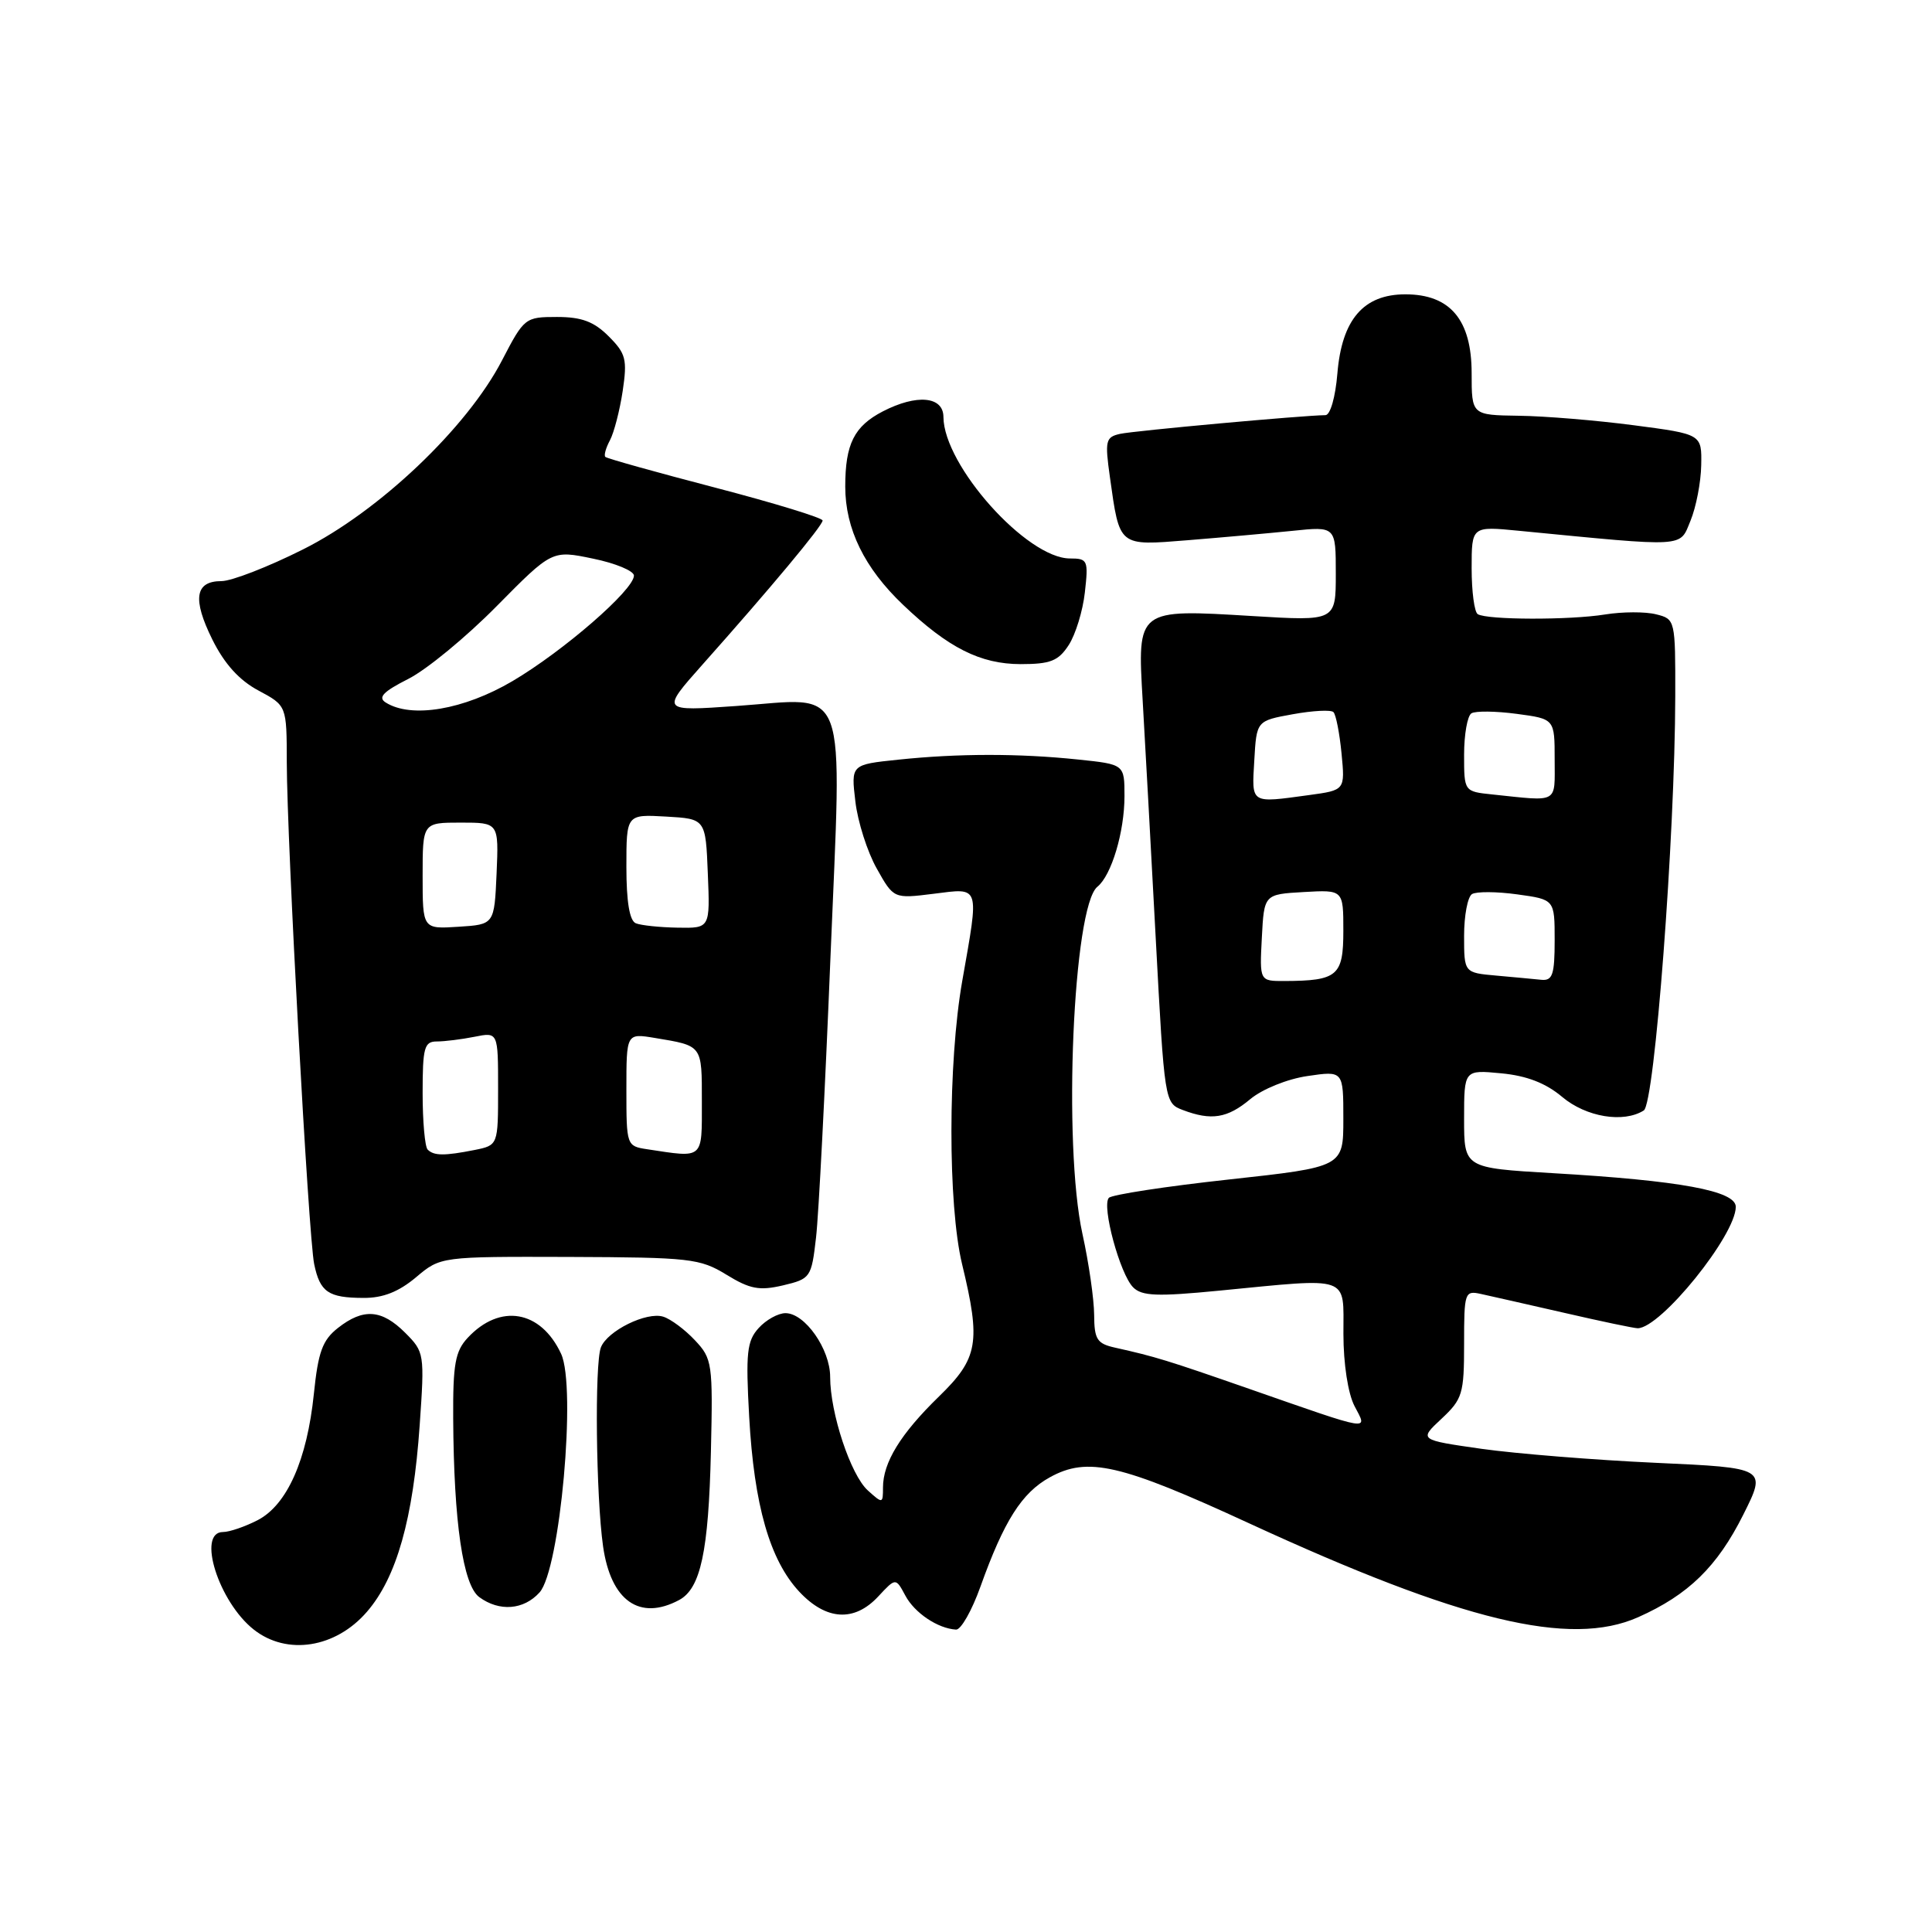 <?xml version="1.0" encoding="UTF-8" standalone="no"?>
<!DOCTYPE svg PUBLIC "-//W3C//DTD SVG 1.1//EN" "http://www.w3.org/Graphics/SVG/1.1/DTD/svg11.dtd" >
<svg xmlns="http://www.w3.org/2000/svg" xmlns:xlink="http://www.w3.org/1999/xlink" version="1.1" viewBox="0 0 256 256">
 <g >
 <path fill="currentColor"
d=" M 48.62 213.57 C 52.56 209.02 54.75 201.25 55.61 188.85 C 56.27 179.38 56.23 179.14 53.69 176.60 C 50.58 173.49 48.14 173.32 44.78 175.96 C 42.73 177.57 42.16 179.13 41.59 184.68 C 40.69 193.44 38.04 199.41 34.14 201.43 C 32.47 202.29 30.40 203.00 29.55 203.00 C 26.05 203.00 28.97 212.26 33.63 215.93 C 38.02 219.39 44.47 218.38 48.62 213.57 Z  M 129.91 210.25 C 133.03 201.53 135.39 197.80 139.11 195.75 C 144.12 192.98 148.46 193.98 165.50 201.84 C 193.69 214.83 208.04 218.30 217.06 214.29 C 223.71 211.33 227.54 207.60 230.99 200.71 C 234.10 194.50 234.10 194.50 219.37 193.83 C 211.27 193.46 200.90 192.62 196.33 191.98 C 188.01 190.79 188.01 190.79 191.00 188.00 C 193.79 185.39 194.00 184.70 194.00 178.08 C 194.00 171.22 194.08 170.98 196.25 171.46 C 197.49 171.73 202.47 172.86 207.33 173.97 C 212.18 175.09 216.54 176.00 217.00 176.00 C 220.04 176.00 230.00 163.67 230.00 159.91 C 230.00 157.79 222.62 156.43 205.75 155.45 C 194.00 154.76 194.00 154.76 194.00 148.25 C 194.00 141.75 194.00 141.75 198.92 142.22 C 202.31 142.54 204.83 143.52 207.00 145.35 C 210.17 148.02 215.13 148.84 217.81 147.14 C 219.25 146.22 221.94 110.88 221.98 92.27 C 222.00 82.12 221.98 82.03 219.44 81.40 C 218.03 81.04 214.99 81.05 212.69 81.42 C 207.99 82.18 197.05 82.15 195.81 81.38 C 195.36 81.11 195.00 78.37 195.00 75.30 C 195.00 69.72 195.00 69.72 201.25 70.33 C 223.70 72.51 222.52 72.58 224.00 69.00 C 224.74 67.21 225.38 63.90 225.42 61.64 C 225.50 57.53 225.50 57.53 216.50 56.35 C 211.55 55.70 204.69 55.13 201.25 55.09 C 195.00 55.00 195.00 55.00 195.00 49.45 C 195.00 42.38 192.16 39.00 186.22 39.00 C 180.67 39.00 177.80 42.34 177.21 49.49 C 176.95 52.63 176.27 55.00 175.63 55.01 C 172.65 55.04 150.25 57.08 148.41 57.49 C 146.50 57.92 146.39 58.39 147.07 63.23 C 148.37 72.50 148.16 72.32 157.40 71.58 C 161.86 71.22 168.09 70.66 171.25 70.34 C 177.00 69.74 177.00 69.74 177.00 76.02 C 177.00 82.30 177.00 82.30 165.97 81.63 C 150.61 80.70 150.70 80.63 151.41 92.83 C 151.72 98.15 152.50 112.32 153.14 124.33 C 154.30 146.02 154.32 146.17 156.72 147.08 C 160.51 148.52 162.63 148.18 165.67 145.64 C 167.27 144.31 170.57 142.97 173.25 142.58 C 178.00 141.88 178.00 141.88 178.00 148.26 C 178.00 154.63 178.00 154.63 162.83 156.29 C 154.48 157.20 147.33 158.30 146.93 158.72 C 145.95 159.79 148.40 168.83 150.15 170.58 C 151.31 171.74 153.32 171.82 161.53 171.02 C 179.14 169.31 178.00 168.91 178.01 176.75 C 178.01 180.72 178.62 184.66 179.48 186.31 C 181.22 189.65 182.05 189.79 165.50 184.02 C 154.62 180.23 153.12 179.77 147.75 178.57 C 145.36 178.04 145.00 177.48 144.98 174.23 C 144.97 172.18 144.28 167.35 143.43 163.50 C 140.83 151.63 142.19 120.11 145.41 117.50 C 147.28 115.99 149.00 110.22 149.00 105.49 C 149.00 101.28 149.00 101.28 142.85 100.64 C 135.00 99.82 126.95 99.83 119.03 100.66 C 112.76 101.31 112.76 101.31 113.34 106.19 C 113.65 108.88 114.93 112.88 116.17 115.08 C 118.42 119.09 118.42 119.09 123.71 118.43 C 129.93 117.65 129.76 117.15 127.50 130.00 C 125.60 140.81 125.59 159.65 127.48 167.50 C 129.99 177.88 129.62 179.98 124.42 185.04 C 119.33 189.99 117.00 193.79 117.00 197.11 C 117.00 199.25 116.95 199.26 114.99 197.49 C 112.72 195.44 110.00 187.24 110.00 182.45 C 110.00 178.77 106.66 174.00 104.08 174.00 C 103.11 174.00 101.50 174.89 100.52 175.98 C 98.97 177.69 98.80 179.26 99.27 187.73 C 99.92 199.44 102.00 206.72 105.91 210.91 C 109.48 214.73 113.22 214.95 116.39 211.52 C 118.69 209.05 118.69 209.05 119.96 211.42 C 121.19 213.73 124.27 215.79 126.68 215.93 C 127.33 215.97 128.78 213.41 129.91 210.25 Z  M 71.49 211.01 C 74.21 208.01 76.40 183.79 74.35 179.39 C 71.66 173.60 66.25 172.67 61.97 177.27 C 60.32 179.04 60.01 180.76 60.05 187.94 C 60.13 201.74 61.35 210.05 63.51 211.63 C 66.17 213.58 69.39 213.33 71.49 211.01 Z  M 89.99 212.01 C 92.84 210.48 93.89 205.59 94.20 192.32 C 94.47 180.65 94.38 180.03 92.08 177.59 C 90.76 176.18 88.88 174.78 87.89 174.47 C 85.69 173.77 80.47 176.34 79.62 178.54 C 78.78 180.75 78.97 198.25 79.91 204.90 C 80.94 212.12 84.75 214.81 89.99 212.01 Z  M 55.12 169.25 C 58.38 166.50 58.38 166.50 75.44 166.55 C 91.42 166.61 92.74 166.75 96.25 168.90 C 99.38 170.82 100.62 171.05 103.75 170.32 C 107.40 169.45 107.52 169.29 108.13 163.97 C 108.48 160.96 109.33 144.37 110.03 127.10 C 111.56 89.48 112.68 92.50 97.54 93.55 C 87.59 94.25 87.59 94.25 93.04 88.11 C 102.07 77.97 109.00 69.66 109.00 68.97 C 109.00 68.62 102.61 66.66 94.79 64.62 C 86.97 62.58 80.41 60.75 80.21 60.54 C 80.00 60.34 80.28 59.35 80.82 58.34 C 81.36 57.33 82.12 54.39 82.51 51.81 C 83.13 47.62 82.94 46.85 80.65 44.56 C 78.70 42.61 77.07 42.00 73.80 42.00 C 69.58 42.00 69.45 42.11 66.52 47.75 C 61.90 56.67 50.22 67.77 40.13 72.81 C 35.53 75.12 30.68 77.00 29.35 77.00 C 25.84 77.00 25.47 79.36 28.14 84.75 C 29.74 87.97 31.70 90.14 34.25 91.50 C 37.99 93.50 37.99 93.50 38.00 101.00 C 38.02 111.47 40.87 163.85 41.63 167.50 C 42.40 171.21 43.50 171.97 48.17 171.98 C 50.74 172.00 52.83 171.17 55.12 169.25 Z  M 141.60 85.49 C 142.51 84.10 143.48 80.95 143.75 78.49 C 144.23 74.24 144.13 74.00 141.78 74.00 C 136.06 74.00 125.04 61.67 125.01 55.25 C 125.00 52.51 121.47 52.19 116.98 54.51 C 113.18 56.48 112.00 58.83 112.00 64.47 C 112.00 70.08 114.54 75.27 119.67 80.15 C 125.64 85.84 129.90 87.99 135.23 88.00 C 139.17 88.00 140.23 87.59 141.60 85.49 Z  M 167.20 124.25 C 167.50 118.50 167.50 118.50 172.75 118.20 C 178.00 117.90 178.00 117.90 178.00 123.33 C 178.00 129.31 177.24 129.96 170.20 129.99 C 166.90 130.00 166.90 130.00 167.20 124.25 Z  M 198.25 129.27 C 194.00 128.89 194.00 128.89 194.00 124.00 C 194.00 121.32 194.47 118.83 195.05 118.47 C 195.62 118.12 198.32 118.13 201.05 118.51 C 206.00 119.19 206.00 119.19 206.00 124.59 C 206.00 129.14 205.72 129.97 204.25 129.83 C 203.29 129.73 200.59 129.48 198.25 129.27 Z  M 166.20 100.76 C 166.50 95.51 166.50 95.51 171.30 94.64 C 173.94 94.16 176.37 94.03 176.69 94.36 C 177.02 94.69 177.50 97.15 177.76 99.83 C 178.23 104.70 178.23 104.70 173.47 105.35 C 165.62 106.42 165.86 106.58 166.20 100.76 Z  M 197.75 105.27 C 194.00 104.88 194.00 104.88 194.00 100.00 C 194.00 97.31 194.44 94.85 194.97 94.52 C 195.50 94.19 198.20 94.22 200.97 94.59 C 206.00 95.26 206.00 95.26 206.00 100.63 C 206.00 106.56 206.64 106.20 197.75 105.27 Z  M 56.67 152.33 C 56.30 151.97 56.00 148.59 56.00 144.83 C 56.00 138.82 56.22 138.00 57.87 138.00 C 58.91 138.00 61.16 137.72 62.87 137.38 C 66.00 136.75 66.00 136.75 66.00 144.25 C 66.00 151.75 66.00 151.75 62.88 152.38 C 58.89 153.17 57.50 153.16 56.67 152.33 Z  M 85.75 152.28 C 83.03 151.87 83.00 151.78 83.00 144.39 C 83.00 136.91 83.00 136.91 86.75 137.53 C 93.12 138.59 93.00 138.42 93.00 145.97 C 93.00 153.70 93.31 153.43 85.75 152.28 Z  M 56.00 116.05 C 56.00 109.00 56.00 109.00 61.05 109.00 C 66.09 109.00 66.09 109.00 65.80 115.75 C 65.50 122.50 65.50 122.50 60.75 122.80 C 56.00 123.11 56.00 123.11 56.00 116.05 Z  M 84.25 122.34 C 83.42 122.00 83.00 119.50 83.00 114.86 C 83.00 107.90 83.00 107.90 88.25 108.20 C 93.50 108.50 93.50 108.50 93.79 115.75 C 94.09 123.00 94.09 123.00 89.79 122.92 C 87.43 122.88 84.94 122.62 84.25 122.34 Z  M 51.10 93.08 C 50.04 92.41 50.78 91.64 54.10 89.96 C 56.52 88.74 61.80 84.39 65.82 80.31 C 73.15 72.89 73.15 72.89 78.57 74.02 C 81.56 74.63 84.00 75.65 84.00 76.27 C 84.00 78.16 74.66 86.27 67.91 90.25 C 61.44 94.06 54.49 95.23 51.10 93.08 Z "/>
</g>
</svg>